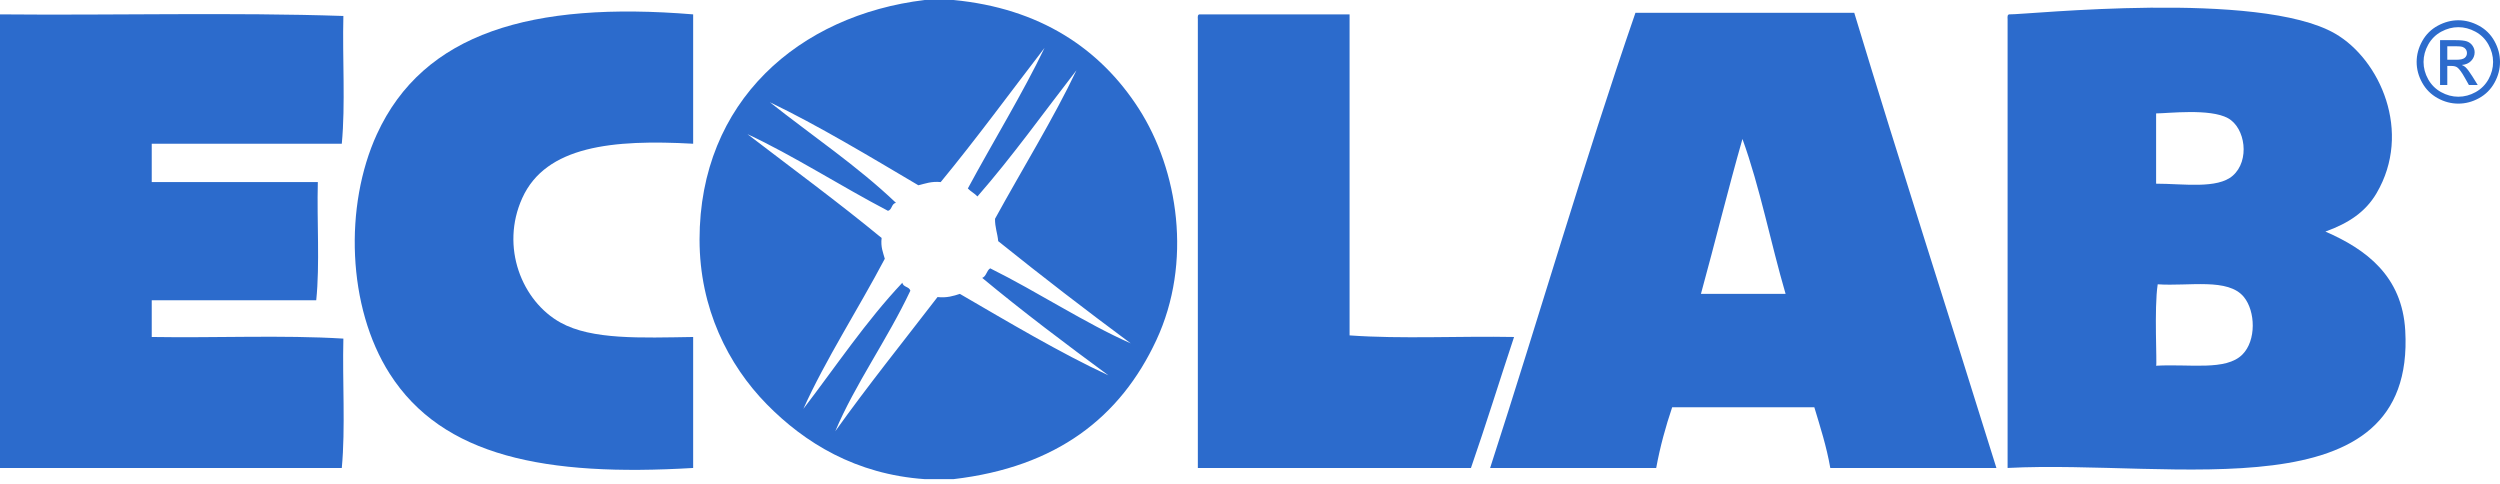 <svg width="160" height="31" viewBox="0 0 160 31" fill="none" xmlns="http://www.w3.org/2000/svg">
    <g clip-path="url(#clip0_24_8392)">
        <path fill-rule="evenodd" clip-rule="evenodd" d="M60.205 11.653C59.6 11.594 59.215 11.753 58.774 11.857C55.713 10.047 52.331 8.011 49.269 6.542C51.968 8.681 54.866 10.62 57.342 12.982C57.047 13.028 57.102 13.422 56.831 13.493C53.832 11.927 50.723 9.925 47.837 8.586C50.712 10.789 53.64 12.937 56.424 15.23C56.355 15.81 56.517 16.16 56.627 16.56C54.945 19.75 52.819 23.041 51.415 26.168C53.499 23.447 55.42 20.565 57.752 18.093C57.797 18.388 58.191 18.333 58.263 18.604C56.815 21.687 54.693 24.643 53.459 27.598C55.56 24.657 57.808 21.862 60.001 19.012C60.608 19.074 61.02 18.942 61.431 18.808C64.491 20.586 67.865 22.595 70.938 24.021C68.191 21.998 65.469 19.95 62.862 17.786C63.133 17.682 63.139 17.313 63.373 17.173C66.403 18.676 69.461 20.694 72.369 21.976C69.493 19.844 66.662 17.666 63.885 15.434C63.84 14.935 63.675 14.555 63.681 14.004C65.392 10.877 67.448 7.551 68.893 4.498C66.797 7.205 64.796 10.009 62.557 12.573C62.376 12.378 62.123 12.255 61.942 12.062C63.541 9.094 65.482 5.925 66.849 3.066C64.641 5.935 62.499 8.869 60.205 11.653ZM59.183 -5.34058e-05H61.023C66.543 0.528 70.401 3.097 72.88 6.951C75.405 10.88 76.327 16.788 74.004 21.773C71.707 26.702 67.628 29.896 61.023 30.665H59.183C54.784 30.357 51.506 28.353 49.063 25.861C46.605 23.353 44.771 19.73 44.771 15.332C44.771 6.471 51.153 0.969 59.183 -5.34058e-05Z" fill="#2C6BCC"/>
        <path fill-rule="evenodd" clip-rule="evenodd" d="M108.86 18.808H114.278C113.321 15.539 112.641 11.995 111.517 8.894C110.586 12.153 109.763 15.52 108.86 18.808ZM104.669 0.818H118.672C121.632 10.6 124.749 20.227 127.77 29.95H117.139C116.896 28.558 116.494 27.323 116.117 26.065H107.019C106.607 27.288 106.25 28.566 105.997 29.95H95.368C98.504 20.274 101.381 10.34 104.669 0.818Z" fill="#2C6BCC"/>
        <path fill-rule="evenodd" clip-rule="evenodd" d="M0 0.92C7.292 0.989 14.855 0.783 21.976 1.022C21.908 3.714 22.113 6.677 21.875 9.199H9.711V11.653H20.341C20.273 14.14 20.477 16.899 20.239 19.217H9.711V21.567C13.766 21.636 18.092 21.432 21.976 21.671C21.908 24.396 22.113 27.394 21.875 29.95H0V0.92Z" fill="#2C6BCC"/>
        <path fill-rule="evenodd" clip-rule="evenodd" d="M44.362 0.92V9.199C39.219 8.912 34.938 9.335 33.425 12.675C32.006 15.805 33.399 19.276 35.877 20.648C37.882 21.757 41.012 21.619 44.362 21.567V29.95C34.905 30.513 28.328 29.223 24.941 23.919C22.219 19.657 22.022 13.166 24.122 8.586C27.099 2.099 34.027 0.07 44.362 0.92Z" fill="#2C6BCC"/>
        <path fill-rule="evenodd" clip-rule="evenodd" d="M76.764 0.92H86.373V21.465C89.678 21.704 93.426 21.5 96.9 21.567C95.974 24.355 95.097 27.194 94.141 29.95H76.662V1.228C76.653 1.081 76.645 0.937 76.764 0.92Z" fill="#2C6BCC"/>
        <path fill-rule="evenodd" clip-rule="evenodd" d="M143.511 22.692C144.411 21.792 144.351 19.925 143.613 19.013C142.607 17.767 140.095 18.333 138.093 18.195C137.856 19.728 138.062 23.337 137.991 23.407C140.148 23.282 142.455 23.748 143.511 22.692ZM142.898 11.243C144.002 10.276 143.71 8.183 142.591 7.564C141.438 6.926 138.744 7.258 137.991 7.258V11.756C139.737 11.756 141.911 12.109 142.898 11.243ZM128.588 0.92C129.748 0.94 144.583 -0.648 149.44 2.147C152.321 3.805 154.4 8.452 152.097 12.369C151.402 13.548 150.341 14.275 148.826 14.821C151.416 15.948 153.739 17.653 153.936 21.159C154.604 32.973 139.135 29.397 128.486 29.949V1.227C128.477 1.083 128.469 0.938 128.588 0.92Z" fill="#2C6BCC"/>
        <path d="M157.334 1.297C157.782 1.297 158.219 1.412 158.646 1.642C159.073 1.872 159.405 2.2 159.643 2.628C159.881 3.056 160 3.502 160 3.966C160 4.426 159.883 4.868 159.648 5.292C159.414 5.716 159.085 6.046 158.662 6.28C158.239 6.515 157.796 6.632 157.334 6.632C156.872 6.632 156.43 6.515 156.007 6.28C155.584 6.046 155.254 5.716 155.019 5.292C154.783 4.868 154.665 4.426 154.665 3.966C154.665 3.502 154.785 3.056 155.024 2.628C155.263 2.2 155.596 1.872 156.023 1.642C156.449 1.412 156.887 1.297 157.334 1.297ZM157.334 1.739C156.96 1.739 156.595 1.835 156.24 2.027C155.886 2.219 155.608 2.494 155.408 2.851C155.207 3.208 155.107 3.58 155.107 3.966C155.107 4.351 155.206 4.719 155.402 5.071C155.599 5.423 155.874 5.698 156.228 5.895C156.581 6.092 156.95 6.19 157.334 6.19C157.719 6.19 158.087 6.092 158.441 5.895C158.794 5.698 159.069 5.423 159.265 5.071C159.46 4.719 159.558 4.351 159.558 3.966C159.558 3.58 159.458 3.208 159.259 2.851C159.06 2.494 158.783 2.219 158.427 2.027C158.071 1.835 157.707 1.739 157.334 1.739ZM156.164 5.441V2.57H157.151C157.488 2.57 157.732 2.596 157.882 2.649C158.033 2.703 158.153 2.795 158.243 2.927C158.333 3.059 158.377 3.199 158.377 3.348C158.377 3.557 158.302 3.74 158.153 3.896C158.003 4.051 157.805 4.138 157.557 4.157C157.658 4.2 157.74 4.25 157.801 4.309C157.917 4.422 158.058 4.612 158.225 4.878L158.575 5.441H158.01L157.755 4.988C157.555 4.632 157.393 4.409 157.271 4.32C157.186 4.254 157.062 4.221 156.9 4.221H156.627V5.44L156.164 5.441ZM156.627 3.825H157.189C157.458 3.825 157.641 3.785 157.739 3.705C157.837 3.625 157.886 3.519 157.886 3.387C157.886 3.302 157.862 3.226 157.815 3.159C157.768 3.091 157.703 3.041 157.619 3.008C157.535 2.975 157.38 2.959 157.154 2.959H156.627L156.627 3.825Z" fill="#2C6BCC"/>
    </g>
    <defs>
        <clipPath id="clip0_24_8392">
            <rect width="160" height="30.665" fill="white"/>
        </clipPath>
    </defs>
</svg>
